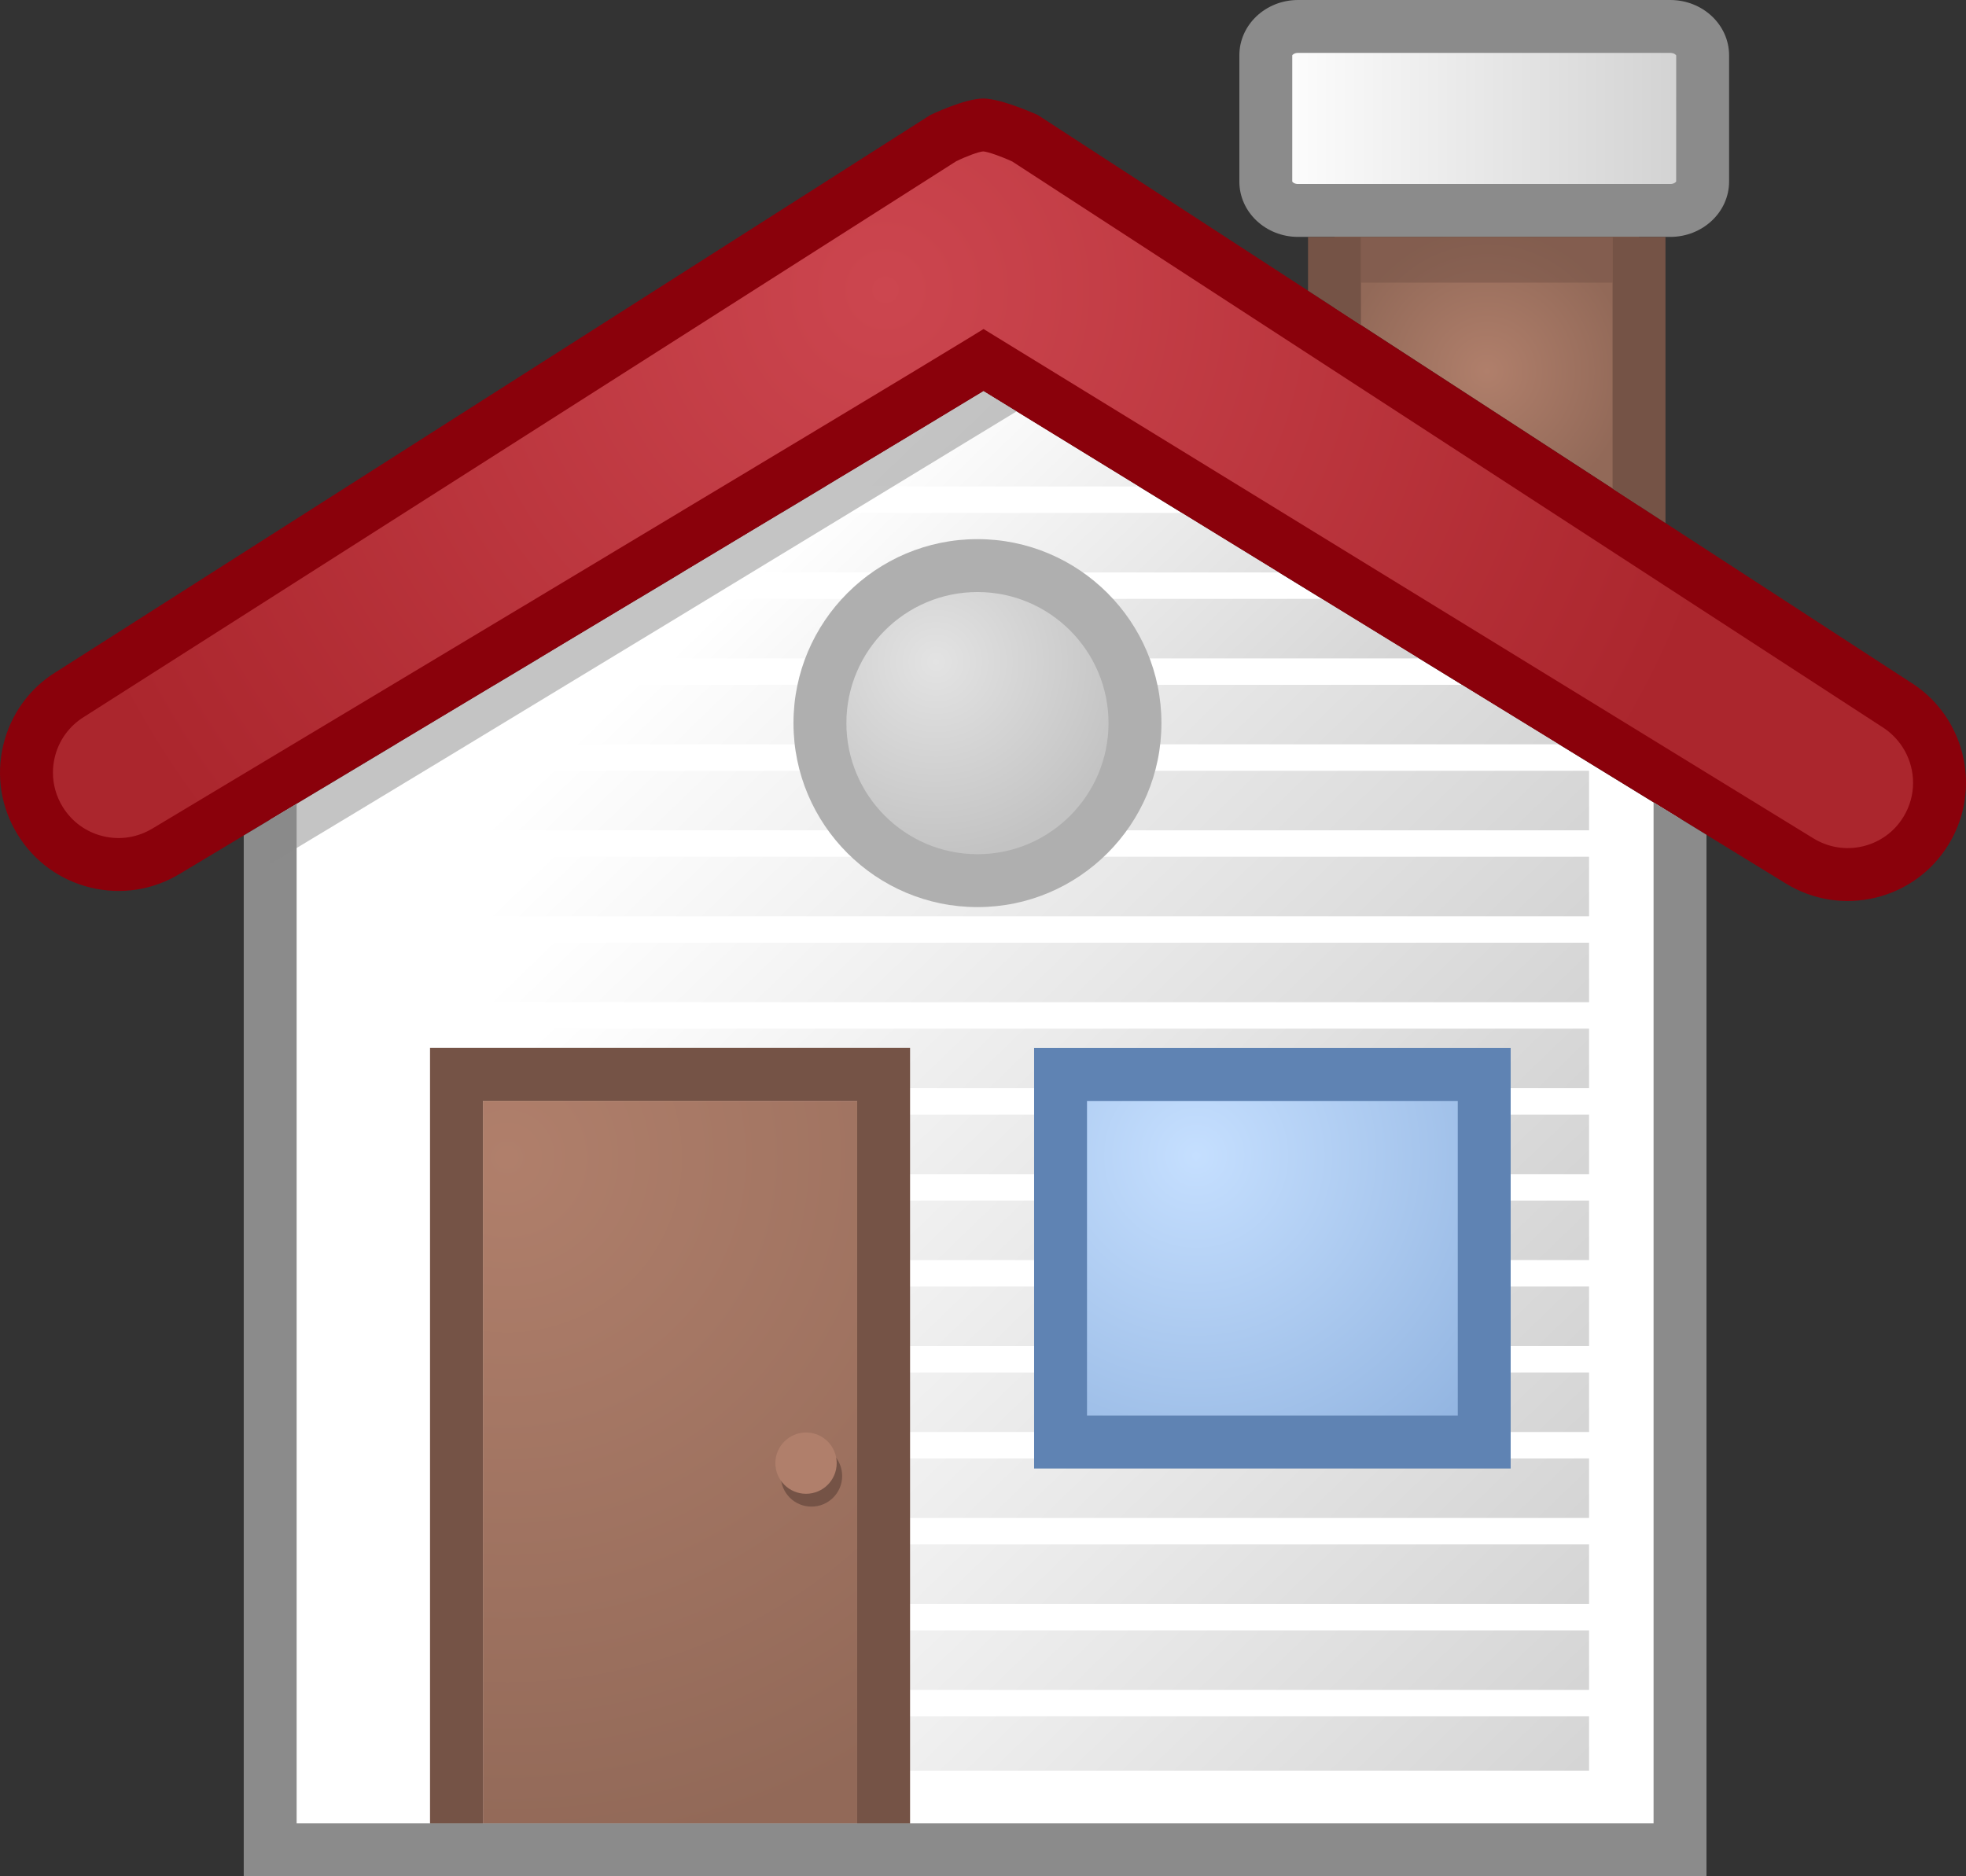<?xml version="1.0" encoding="iso-8859-1"?>
<!-- Generator: Adobe Illustrator 12.0.1, SVG Export Plug-In . SVG Version: 6.00 Build 51448)  -->
<!DOCTYPE svg PUBLIC "-//W3C//DTD SVG 1.0//EN" "http://www.w3.org/TR/2001/REC-SVG-20010904/DTD/svg10.dtd">
<svg  version="1.0" id="Home" xmlns="http://www.w3.org/2000/svg" xmlns:xlink="http://www.w3.org/1999/xlink" width="297.278" height="283.763"
	 viewBox="0 0 297.278 283.763" overflow="visible" enable-background="new 0 0 297.278 283.763"
	 xml:space="preserve">
<rect x="0" y="0" width="297.278" height="283.763" fill="#333333" stroke="none"/>
<g>
	<path fill="#FFFFFF" enable-background="new    " d="M40.854,123.96v155.802h213.182V123.799
		c-32.217-19.778-102.22-62.751-105.318-64.654
		C133.479,68.413,69.232,106.946,40.854,123.96z"/>
	
		<linearGradient id="XMLID_21_" gradientUnits="userSpaceOnUse" x1="113.513" y1="228.964" x2="193.062" y2="311.499">
		<stop  offset="0" style="stop-color:#FFFFFF"/>
		<stop  offset="1" style="stop-color:#D5D5D5"/>
	</linearGradient>
	<rect x="53.667" y="259.573" fill="url(#XMLID_21_)" width="186.616" height="8.219"/>
	
		<linearGradient id="XMLID_22_" gradientUnits="userSpaceOnUse" x1="113.373" y1="203.211" x2="193.252" y2="286.088">
		<stop  offset="0" style="stop-color:#FFFFFF"/>
		<stop  offset="1" style="stop-color:#D5D5D5"/>
	</linearGradient>
	<rect x="53.667" y="233.573" fill="url(#XMLID_22_)" width="186.616" height="9"/>
	
		<linearGradient id="XMLID_23_" gradientUnits="userSpaceOnUse" x1="113.374" y1="216.211" x2="193.253" y2="299.088">
		<stop  offset="0" style="stop-color:#FFFFFF"/>
		<stop  offset="1" style="stop-color:#D5D5D5"/>
	</linearGradient>
	<rect x="53.667" y="246.573" fill="url(#XMLID_23_)" width="186.616" height="9"/>
	
		<linearGradient id="XMLID_24_" gradientUnits="userSpaceOnUse" x1="125.227" y1="75.9" x2="179.469" y2="132.178">
		<stop  offset="0" style="stop-color:#FFFFFF"/>
		<stop  offset="1" style="stop-color:#D5D5D5"/>
	</linearGradient>
	<path fill="url(#XMLID_24_)" d="M148.718,59.145c-4.535,2.758-13.414,8.11-24.393,14.713
		c0.156-0.094,0.319-0.192,0.474-0.285h47.421c2.086,1.28,4.26,2.615,6.516,4
		h-60.589c-5.24,3.149-10.819,6.502-16.541,9.938
		c0.518-0.311,1.045-0.627,1.562-0.938h90.229c2.148,1.319,4.322,2.653,6.516,4
		H96.507c-4.982,2.991-10.022,6.017-14.994,9H214.575
		C183.616,80.568,150.818,60.434,148.718,59.145z"/>
	
		<linearGradient id="XMLID_25_" gradientUnits="userSpaceOnUse" x1="113.373" y1="190.21" x2="193.252" y2="273.087">
		<stop  offset="0" style="stop-color:#FFFFFF"/>
		<stop  offset="1" style="stop-color:#D5D5D5"/>
	</linearGradient>
	<rect x="53.667" y="220.573" fill="url(#XMLID_25_)" width="186.616" height="9"/>
	
		<linearGradient id="XMLID_26_" gradientUnits="userSpaceOnUse" x1="118.025" y1="81.305" x2="190.926" y2="156.942">
		<stop  offset="0" style="stop-color:#FFFFFF"/>
		<stop  offset="1" style="stop-color:#D5D5D5"/>
	</linearGradient>
	<path fill="url(#XMLID_26_)" d="M237.539,113.671c-5.197-3.191-10.752-6.601-16.448-10.098
		H74.847c0.041-0.024,0.082-0.049,0.123-0.074
		c-5.241,3.145-10.337,6.202-15.125,9.074h175.906
		C236.355,112.944,236.943,113.305,237.539,113.671z"/>
	
		<linearGradient id="XMLID_27_" gradientUnits="userSpaceOnUse" x1="113.373" y1="138.21" x2="193.252" y2="221.088">
		<stop  offset="0" style="stop-color:#FFFFFF"/>
		<stop  offset="1" style="stop-color:#D5D5D5"/>
	</linearGradient>
	<rect x="53.667" y="168.573" fill="url(#XMLID_27_)" width="186.616" height="9"/>
	
		<linearGradient id="XMLID_28_" gradientUnits="userSpaceOnUse" x1="113.374" y1="99.21" x2="193.253" y2="182.088">
		<stop  offset="0" style="stop-color:#FFFFFF"/>
		<stop  offset="1" style="stop-color:#D5D5D5"/>
	</linearGradient>
	<rect x="53.667" y="129.573" fill="url(#XMLID_28_)" width="186.616" height="9"/>
	
		<linearGradient id="XMLID_29_" gradientUnits="userSpaceOnUse" x1="113.374" y1="86.21" x2="193.253" y2="169.088">
		<stop  offset="0" style="stop-color:#FFFFFF"/>
		<stop  offset="1" style="stop-color:#D5D5D5"/>
	</linearGradient>
	<rect x="53.667" y="116.573" fill="url(#XMLID_29_)" width="186.616" height="9"/>
	
		<linearGradient id="XMLID_30_" gradientUnits="userSpaceOnUse" x1="113.374" y1="112.21" x2="193.254" y2="195.089">
		<stop  offset="0" style="stop-color:#FFFFFF"/>
		<stop  offset="1" style="stop-color:#D5D5D5"/>
	</linearGradient>
	<rect x="53.667" y="142.573" fill="url(#XMLID_30_)" width="186.616" height="9"/>
	
		<linearGradient id="XMLID_31_" gradientUnits="userSpaceOnUse" x1="113.373" y1="151.211" x2="193.252" y2="234.088">
		<stop  offset="0" style="stop-color:#FFFFFF"/>
		<stop  offset="1" style="stop-color:#D5D5D5"/>
	</linearGradient>
	<rect x="53.667" y="181.573" fill="url(#XMLID_31_)" width="186.616" height="9"/>
	
		<linearGradient id="XMLID_32_" gradientUnits="userSpaceOnUse" x1="113.374" y1="164.211" x2="193.253" y2="247.088">
		<stop  offset="0" style="stop-color:#FFFFFF"/>
		<stop  offset="1" style="stop-color:#D5D5D5"/>
	</linearGradient>
	<rect x="53.667" y="194.573" fill="url(#XMLID_32_)" width="186.616" height="9"/>
	
		<linearGradient id="XMLID_33_" gradientUnits="userSpaceOnUse" x1="113.373" y1="177.21" x2="193.252" y2="260.087">
		<stop  offset="0" style="stop-color:#FFFFFF"/>
		<stop  offset="1" style="stop-color:#D5D5D5"/>
	</linearGradient>
	<rect x="53.667" y="207.573" fill="url(#XMLID_33_)" width="186.616" height="9"/>
	
		<linearGradient id="XMLID_34_" gradientUnits="userSpaceOnUse" x1="113.373" y1="125.21" x2="193.252" y2="208.088">
		<stop  offset="0" style="stop-color:#FFFFFF"/>
		<stop  offset="1" style="stop-color:#D5D5D5"/>
	</linearGradient>
	<rect x="53.667" y="155.573" fill="url(#XMLID_34_)" width="186.616" height="9"/>
	<radialGradient id="XMLID_35_" cx="76.665" cy="175.055" r="105.806" gradientUnits="userSpaceOnUse">
		<stop  offset="0" style="stop-color:#B07F6B"/>
		<stop  offset="1" style="stop-color:#926958"/>
	</radialGradient>
	
		<rect x="73.024" y="166.485" fill="url(#XMLID_35_)" enable-background="new    " width="56.588" height="109.277"/>
	<g>
		<path fill="#755346" d="M127.343,223.219c0,2.57-2.086,4.637-4.637,4.637
			c-2.57,0-4.637-2.066-4.637-4.637c0-2.551,2.066-4.636,4.637-4.636
			C125.256,218.583,127.343,220.668,127.343,223.219z"/>
		<path fill="#B07F6B" d="M126.515,221.279c0,2.569-2.073,4.636-4.637,4.636
			c-2.55,0-4.636-2.066-4.636-4.636c0-2.552,2.086-4.631,4.636-4.631
			C124.442,216.648,126.515,218.728,126.515,221.279z"/>
	</g>
	<radialGradient id="XMLID_36_" cx="180.88" cy="174.798" r="61.078" gradientUnits="userSpaceOnUse">
		<stop  offset="0" style="stop-color:#C5DFFF"/>
		<stop  offset="1" style="stop-color:#8EB1DE"/>
	</radialGradient>
	<rect x="160.367" y="162.504" fill="url(#XMLID_36_)" enable-background="new    " width="64.062" height="55.593"/>
	<path fill="#5F83B3" d="M156.367,158.504v63.593h72.062v-63.593H156.367z M220.429,166.504
		c0,6.356,0,41.236,0,47.593c-6.563,0-49.499,0-56.062,0c0-6.356,0-41.236,0-47.593
		C170.93,166.504,213.866,166.504,220.429,166.504z"/>
	<radialGradient id="XMLID_37_" cx="141.548" cy="100.106" r="29.622" gradientUnits="userSpaceOnUse">
		<stop  offset="0" style="stop-color:#E3E3E3"/>
		<stop  offset="1" style="stop-color:#C3C3C3"/>
	</radialGradient>
	<path fill="url(#XMLID_37_)" enable-background="new    " d="M171.621,109.36
		c0,13.166-10.663,23.828-23.816,23.828c-13.159,0-23.822-10.662-23.822-23.828
		c0-13.16,10.664-23.822,23.822-23.822C160.958,85.538,171.621,96.2,171.621,109.36
		z"/>
	<path fill="#AFAFAF" d="M119.982,109.36c0,15.344,12.481,27.828,27.822,27.828
		c15.337,0,27.816-12.483,27.816-27.828c0-15.341-12.479-27.822-27.816-27.822
		C132.463,81.538,119.982,94.019,119.982,109.36z M127.982,109.36
		c0-10.93,8.892-19.822,19.822-19.822c10.926,0,19.816,8.892,19.816,19.822
		c0,10.933-8.89,19.828-19.816,19.828C136.875,129.188,127.982,120.293,127.982,109.36z"
		/>
	<linearGradient id="XMLID_38_" gradientUnits="userSpaceOnUse" x1="191.403" y1="17.914" x2="257.454" y2="17.914">
		<stop  offset="0" style="stop-color:#FFFFFF"/>
		<stop  offset="1" style="stop-color:#D0D0D0"/>
	</linearGradient>
	<path fill="url(#XMLID_38_)" enable-background="new    " d="M257.454,27.466
		c0,2.409-2.195,4.362-4.894,4.362h-56.285c-2.697,0-4.872-1.954-4.872-4.362
		V8.362C191.403,5.952,193.578,4,196.275,4h56.285c2.698,0,4.894,1.952,4.894,4.362
		V27.466z"/>
	<path fill="#8B8B8B" d="M196.275,0c-4.892,0-8.872,3.751-8.872,8.362v19.104
		c0,4.611,3.98,8.362,8.872,8.362h56.285c4.904,0,8.894-3.751,8.894-8.362V8.362
		C261.454,3.751,257.464,0,252.56,0H196.275z M195.401,27.453l0.002-19.091
		C195.427,8.295,195.714,8,196.275,8h56.285c0.575,0,0.866,0.299,0.897,0.384
		c0,0-0.004,19.023-0.004,19.062c-0.034,0.087-0.322,0.382-0.894,0.382h-56.285
		C195.714,27.828,195.427,27.532,195.401,27.453z"/>
	<g>
		<radialGradient id="XMLID_39_" cx="224.811" cy="56.164" r="21.723" gradientUnits="userSpaceOnUse">
			<stop  offset="0" style="stop-color:#B07F6B"/>
			<stop  offset="1" style="stop-color:#926958"/>
		</radialGradient>
		<path fill="url(#XMLID_39_)" enable-background="new    " d="M201.785,35.828v10.731
			C216.706,56.26,233.23,67.003,247.837,76.5V35.828H201.785z"/>
	</g>
	<path opacity="0.5" fill="#755346" d="M243.837,42.744c0-2.438,0-4.773,0-6.916H205.785
		c0,2.143,0,4.478,0,6.916H243.837z"/>
	<radialGradient id="XMLID_40_" cx="133.904" cy="43.828" r="131.537" gradientUnits="userSpaceOnUse">
		<stop  offset="0" style="stop-color:#CC464F"/>
		<stop  offset="1" style="stop-color:#AB262D"/>
	</radialGradient>
	<path fill="url(#XMLID_40_)" enable-background="new    " d="M148.672,18.897
		c-2.101,0-6.034,1.985-6.034,1.985L10.638,104.991
		c-6.549,4.019-8.596,12.583-4.57,19.125c4.013,6.543,12.576,8.589,19.125,4.57
		c0,0,110.494-66.218,123.532-74.23c13.037,7.999,123.376,75.74,123.376,75.74
		c6.558,4.034,15.119,1.987,19.125-4.556c4.019-6.55,1.973-15.112-4.57-19.131
		L154.977,20.899C154.977,20.899,150.773,18.897,148.672,18.897z"/>
	<path fill="#8A010B" d="M140.657,17.402L8.489,101.617
		c-4.023,2.468-6.882,6.41-7.993,11.064c-1.111,4.651-0.342,9.456,2.165,13.53
		c2.495,4.068,6.431,6.924,11.079,8.038c4.654,1.115,9.464,0.35,13.545-2.154
		c1.025-0.614,101.821-61.022,121.434-72.95
		c4.031,2.475,121.29,74.458,121.29,74.458c4.083,2.512,8.898,3.282,13.556,2.167
		c4.646-1.113,8.579-3.969,11.073-8.043c1.788-2.915,2.641-6.145,2.641-9.338
		c0-6.024-3.032-11.914-8.528-15.29c-0.001-0.002-131.814-85.698-131.814-85.698
		s-5.476-2.503-8.263-2.503C145.839,14.897,140.657,17.402,140.657,17.402z
		 M148.672,22.9c0.677,0.036,2.711,0.747,4.389,1.524
		c0.525,0.342,131.414,85.437,131.414,85.437c3.104,1.907,4.801,5.187,4.801,8.531
		c0,1.764-0.473,3.546-1.459,5.155c-1.379,2.252-3.55,3.829-6.115,4.443
		c-2.576,0.617-5.241,0.19-7.505-1.203
		c-0.003-0.001-125.474-77.027-125.474-77.027l-2.092,1.287
		c-12.871,7.909-122.39,73.545-123.494,74.207
		c-2.295,1.408-4.957,1.832-7.533,1.215c-2.57-0.616-4.745-2.194-6.126-4.445
		c-0.974-1.583-1.474-3.363-1.474-5.171c0-0.771,0.09-1.546,0.274-2.313
		c0.614-2.574,2.196-4.754,4.453-6.139c0.056-0.035,127.394-81.172,131.845-84.009
		C146.11,23.635,148.019,22.937,148.672,22.9z M288.75,103.099L288.75,103.099
		L288.75,103.099z"/>
	<path fill="#8B8B8B" d="M250.037,275.763H44.854V121.562c-2.979,1.787-5.671,3.4-8,4.796
		v157.404h221.182V126.254c-2.394-1.47-5.078-3.117-8-4.911V275.763z"/>
	<path fill="#755346" d="M73.024,275.763c0-7.2,0-102.077,0-109.277c6.575,0,50.013,0,56.588,0
		c0,7.2,0,102.077,0,109.277h8V158.485H65.024v117.277H73.024z"/>
	<path fill="#755346" d="M243.837,35.828v38.071c2.729,1.774,5.399,3.511,8,5.201V35.828
		H243.837z M205.785,35.828h-8v8.13c2.612,1.698,5.284,3.436,8,5.201V35.828z"/>
	<path opacity="0.5" fill="#8B8B8B" d="M40.854,123.96v6.694
		c27.354-16.404,93.973-56.941,112.864-68.44c-2.797-1.717-4.563-2.801-5-3.069
		C133.479,68.413,69.232,106.946,40.854,123.96z"/>
</g>
</svg>
